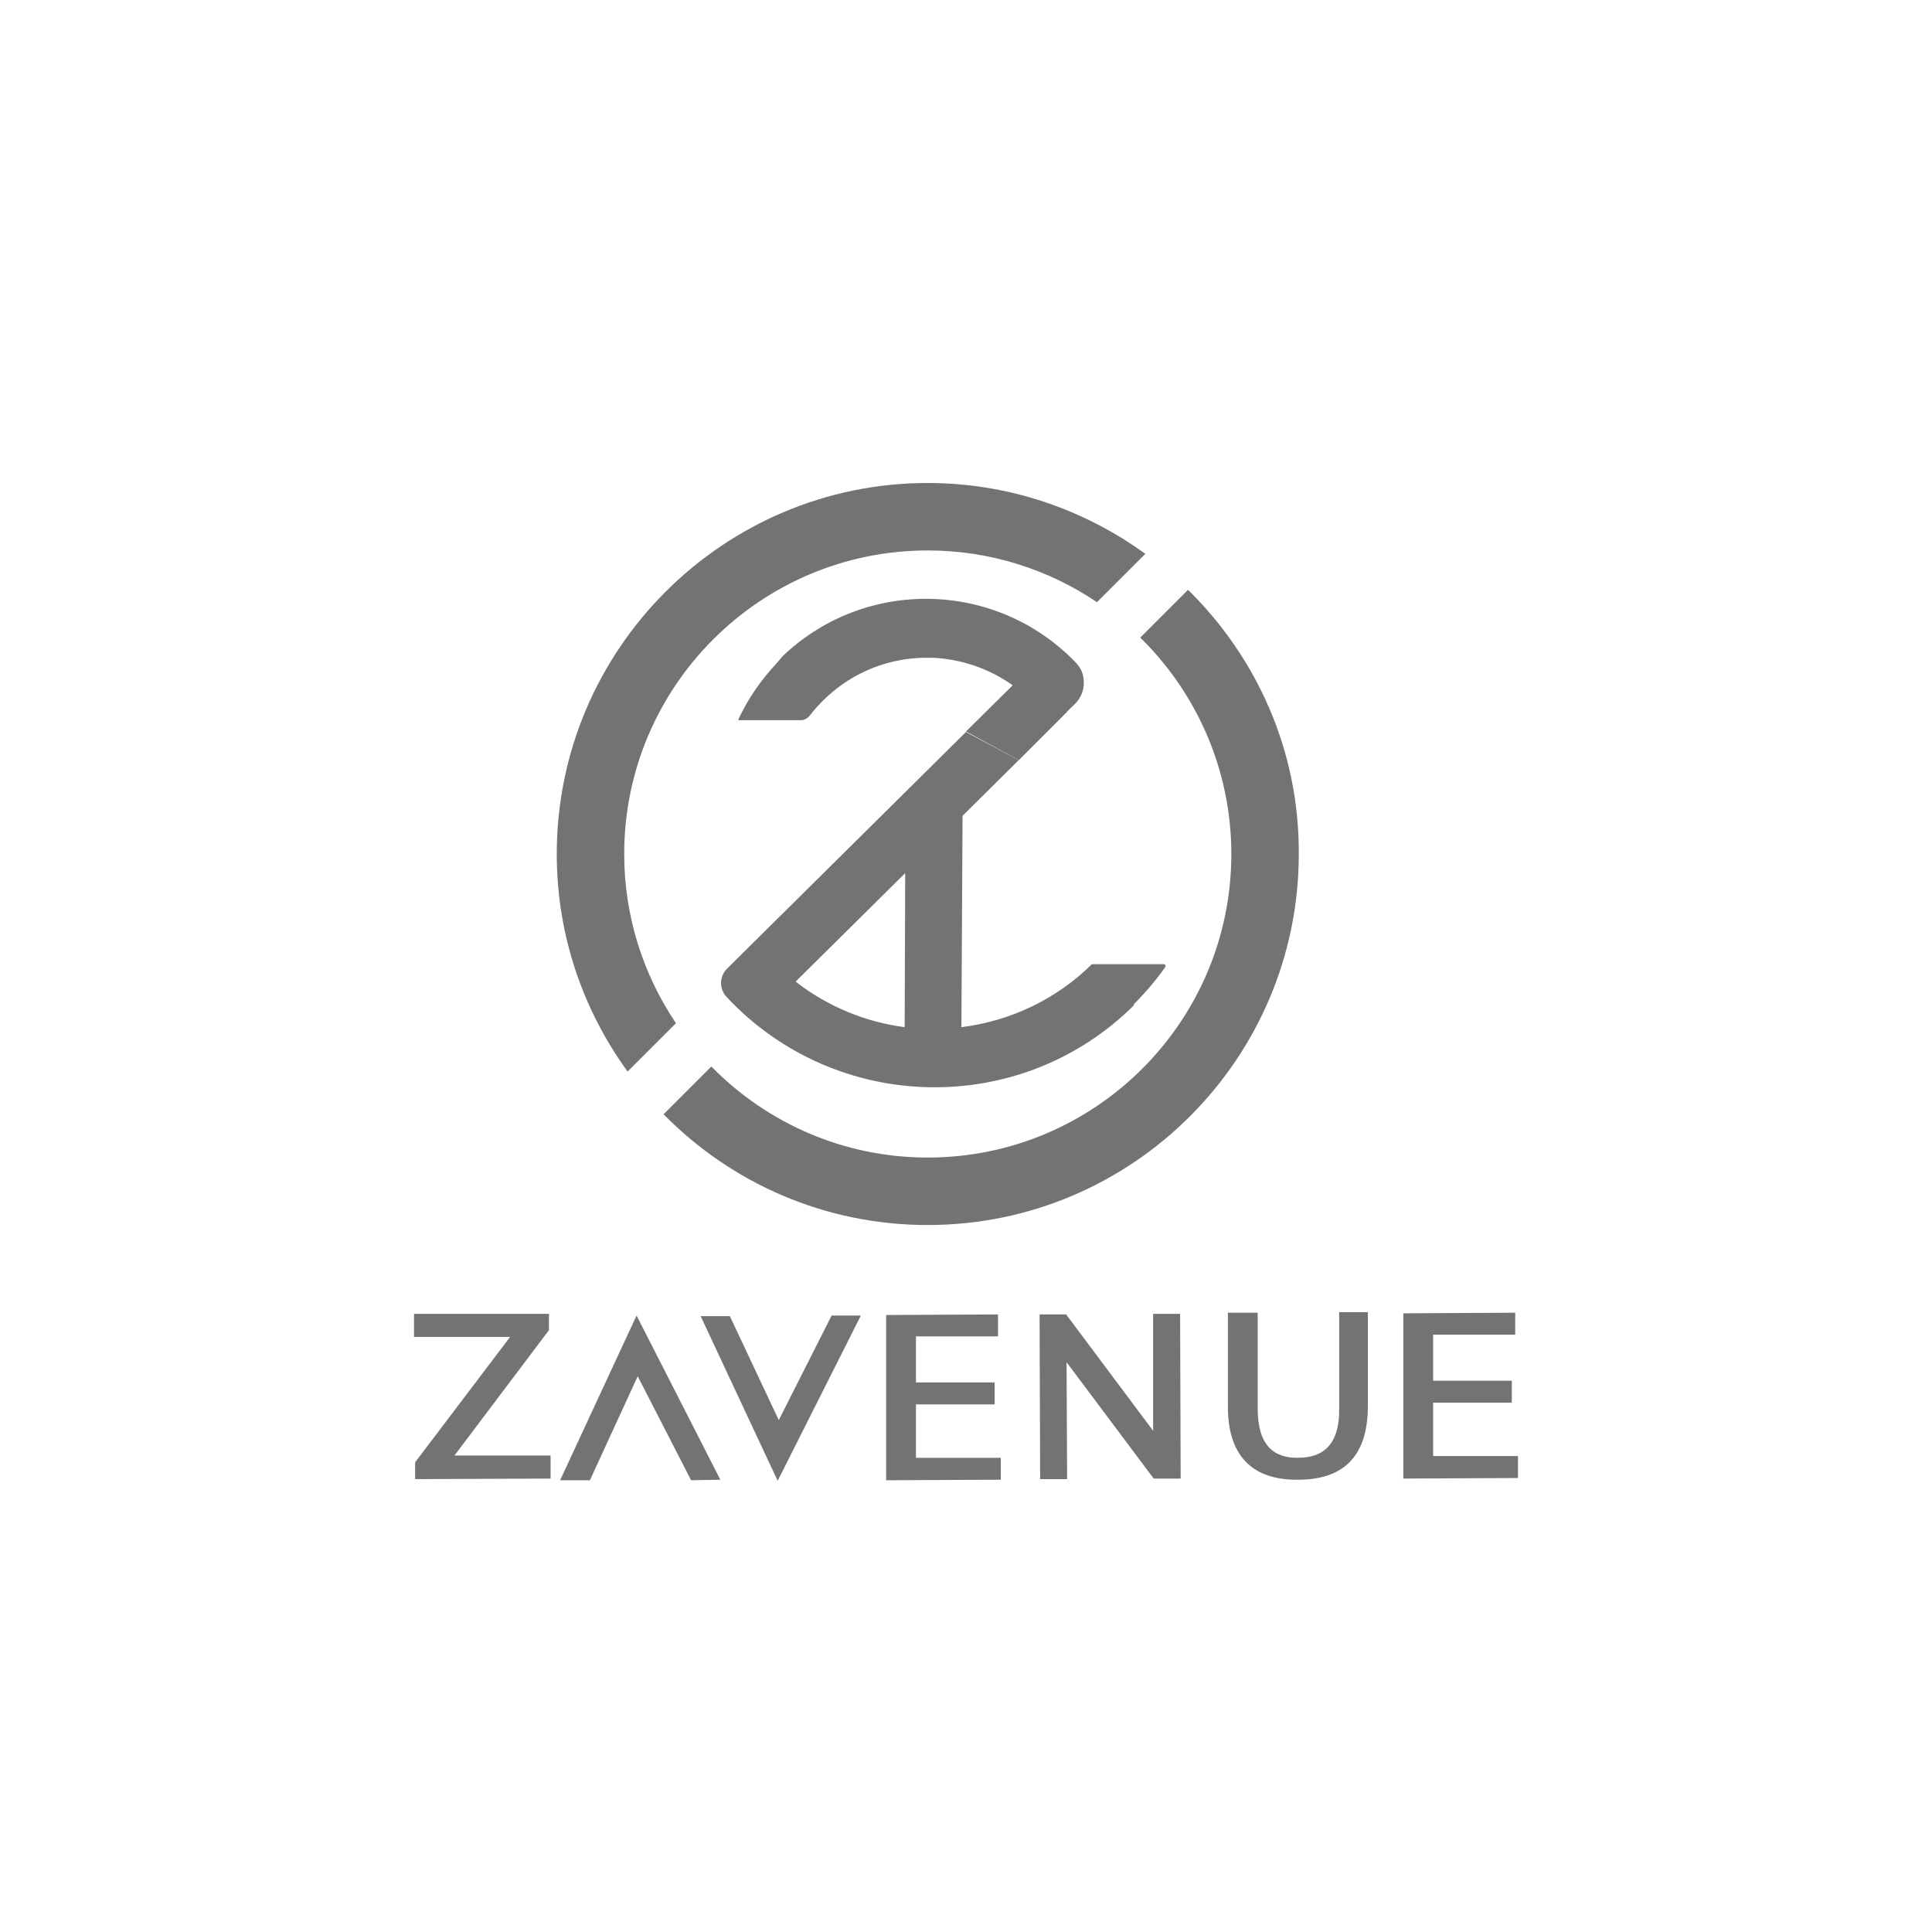<svg width="56" height="56" viewBox="0 0 56 56" fill="none" xmlns="http://www.w3.org/2000/svg">
<path d="M13.173 42.189L15.911 38.556V38.083H12V38.751H14.786L12.033 42.385V42.873L15.959 42.857V42.189H13.173Z" fill="#717374"/>
<path d="M25.686 38.116L28.928 38.1V38.735H26.549V40.071H28.83V40.707H26.549V42.255H29.009V42.89L25.686 42.906V38.116Z" fill="#717374"/>
<path d="M40.676 38.067L43.919 38.05V38.686H41.54V40.022H43.821V40.657H41.54V42.205H44V42.841L40.676 42.857V38.067Z" fill="#717374"/>
<path d="M35.591 40.772V38.05H36.455V40.837C36.455 41.912 36.944 42.27 37.628 42.254C38.328 42.254 38.834 41.896 38.817 40.82V38.034H39.648V40.755C39.648 42.319 38.834 42.89 37.628 42.89C36.422 42.906 35.591 42.319 35.591 40.772Z" fill="#717374"/>
<path d="M20.032 42.906L18.484 39.892L17.099 42.906H16.235L18.451 38.132L20.879 42.89L20.032 42.906Z" fill="#717374"/>
<path d="M24.105 38.132L22.573 41.163L21.155 38.148H20.308L22.541 42.922L24.952 38.132H24.105Z" fill="#717374"/>
<path d="M33.424 38.083V41.472L30.915 38.116V38.099H30.133L30.149 42.873H30.931L30.915 39.484L33.44 42.857H34.222L34.206 38.083H33.424Z" fill="#717374"/>
<path d="M29.531 22.033L30.932 20.632L29.466 19.752L28 21.202L29.531 22.033Z" fill="#717374"/>
<path d="M33.733 27.948H31.664C31.647 27.948 31.647 27.948 31.631 27.964C30.637 28.942 29.317 29.593 27.867 29.773L27.9 23.679C27.9 23.662 27.9 23.646 27.9 23.646L29.529 22.033L27.998 21.218L21.073 28.078C20.845 28.306 20.845 28.665 21.056 28.893C24.234 32.298 29.594 32.396 32.869 29.137L32.853 29.121C33.179 28.795 33.489 28.436 33.766 28.045C33.798 27.996 33.782 27.948 33.733 27.948ZM26.222 29.773C25.097 29.626 24.006 29.186 23.061 28.453L26.238 25.308L26.222 29.773Z" fill="#717374"/>
<path d="M31.159 19.181C28.862 16.819 25.081 16.737 22.686 19.018L22.507 19.23C22.051 19.719 21.676 20.257 21.399 20.86C21.399 20.86 21.399 20.86 21.416 20.876H23.208C23.305 20.876 23.403 20.827 23.468 20.746C24.299 19.67 25.57 19.035 26.955 19.067H27.069C27.965 19.116 28.845 19.442 29.546 20.012L30.817 20.729L31.159 20.404C31.355 20.208 31.452 19.931 31.404 19.654C31.387 19.475 31.289 19.312 31.159 19.181Z" fill="#717374"/>
<path d="M19.593 29.658C18.647 28.257 18.093 26.562 18.093 24.754C18.093 19.898 22.037 15.955 26.892 15.955C28.701 15.955 30.395 16.509 31.796 17.454L33.198 16.053C31.422 14.766 29.238 14 26.892 14C20.961 14 16.138 18.823 16.138 24.754C16.138 27.116 16.904 29.284 18.191 31.059L19.593 29.658Z" fill="#717374"/>
<path d="M34.436 17.096L33.051 18.481C34.681 20.078 35.691 22.31 35.691 24.754C35.691 29.609 31.748 33.552 26.892 33.552C24.432 33.552 22.216 32.542 20.619 30.913L19.234 32.298C21.19 34.286 23.894 35.508 26.892 35.508C32.823 35.508 37.646 30.685 37.646 24.754C37.663 21.756 36.424 19.051 34.436 17.096Z" fill="#717374"/>
</svg>
